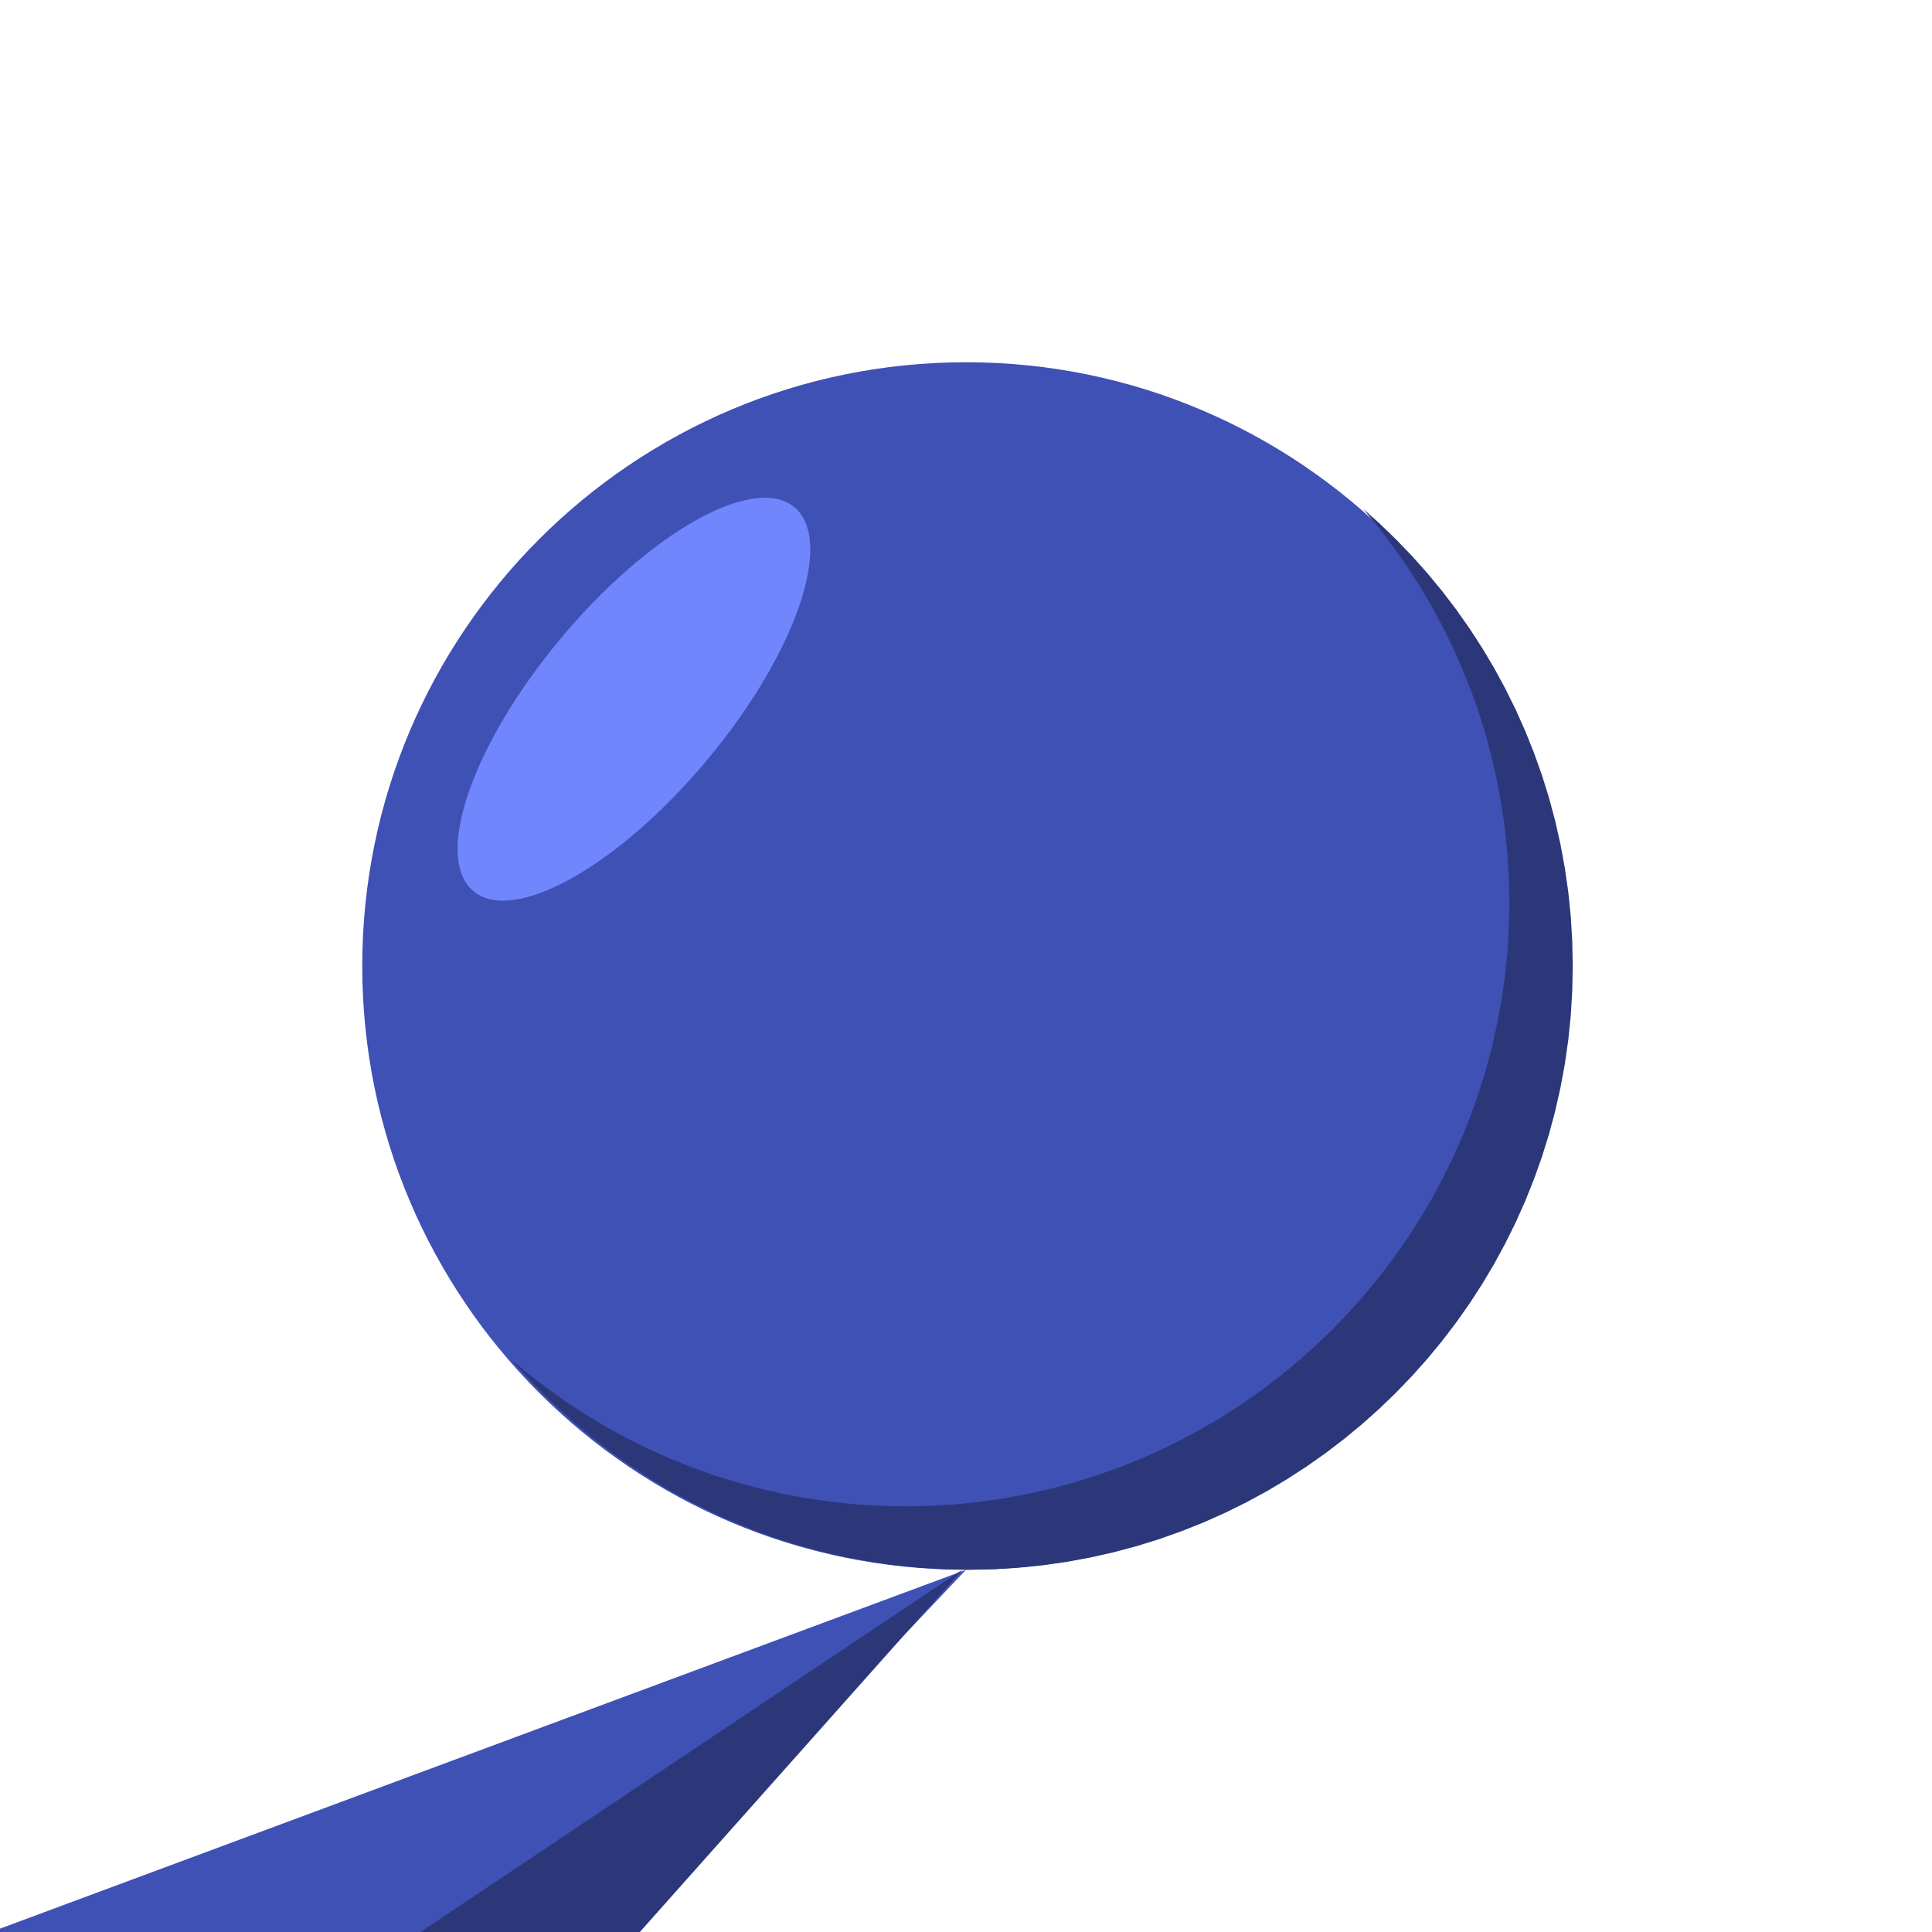 <?xml version="1.0" encoding="UTF-8" standalone="no"?>
<!DOCTYPE svg PUBLIC "-//W3C//DTD SVG 1.1//EN" "http://www.w3.org/Graphics/SVG/1.1/DTD/svg11.dtd">
<svg version="1.1" xmlns="http://www.w3.org/2000/svg" xmlns:xlink="http://www.w3.org/1999/xlink" preserveAspectRatio="xMidYMid meet" viewBox="0 0 640 640" width="640" height="640"><defs><path d="M520 320C520 430.38 430.38 520 320 520C209.62 520 120 430.38 120 320C120 209.62 209.62 120 320 120C430.38 120 520 209.62 520 320Z" id="b28sVq8toS"></path><path d="M-172.65 1040.13L320 520L-520 832.08L-172.65 1040.13Z" id="d1CUsySoRV"></path><path d="M234.17 251.83C204.83 286.93 170.17 306.36 156.83 295.2C143.48 284.05 156.48 246.49 185.83 211.4C215.17 176.3 249.83 156.87 263.17 168.03C276.52 179.18 263.52 216.73 234.17 251.83Z" id="aLD79g43y"></path><path d="M60.11 810.58L318.77 520L-194.14 862.96L60.11 810.58Z" id="b4VzuGI2WE"></path><path d="M462.39 178.61L467.72 184.14L472.83 189.87L477.72 195.8L482.39 201.91L486.82 208.21L491.02 214.68L494.97 221.32L498.66 228.12L502.1 235.08L505.27 242.18L508.17 249.43L510.8 256.81L513.14 264.33L515.18 271.96L516.93 279.71L518.38 287.58L519.52 295.54L520.34 303.61L520.83 311.76L521 320L520.83 328.24L520.34 336.39L519.52 344.46L518.38 352.42L516.93 360.29L515.18 368.04L513.14 375.67L510.8 383.19L508.17 390.57L505.27 397.82L502.1 404.92L498.66 411.88L494.97 418.68L491.02 425.32L486.82 431.79L482.39 438.09L477.72 444.2L472.83 450.13L467.72 455.86L462.39 461.39L456.86 466.72L451.13 471.83L445.2 476.72L439.09 481.39L432.79 485.82L426.32 490.02L419.68 493.97L412.88 497.66L405.92 501.1L398.82 504.27L391.57 507.17L384.19 509.8L376.67 512.14L369.04 514.18L361.29 515.93L353.42 517.38L345.46 518.52L337.39 519.34L329.24 519.83L321 520L312.76 519.83L304.61 519.34L296.54 518.52L288.58 517.38L280.71 515.93L272.96 514.18L265.33 512.14L257.81 509.8L250.43 507.17L243.18 504.27L236.08 501.1L229.12 497.66L222.32 493.97L215.68 490.02L209.21 485.82L202.91 481.39L196.8 476.72L190.87 471.83L185.14 466.72L179.61 461.39L174.28 455.86L169.5 450.5L169.87 450.83L175.8 455.72L181.91 460.39L188.21 464.82L194.68 469.02L201.32 472.97L208.12 476.66L215.08 480.1L222.18 483.27L229.43 486.17L236.81 488.8L244.33 491.14L251.96 493.18L259.71 494.93L267.58 496.38L275.54 497.52L283.61 498.34L291.76 498.83L300 499L308.24 498.83L316.39 498.34L324.46 497.52L332.42 496.38L340.29 494.93L348.04 493.18L355.67 491.14L363.19 488.8L370.57 486.17L377.82 483.27L384.92 480.1L391.88 476.66L398.68 472.97L405.32 469.02L411.79 464.82L418.09 460.39L424.2 455.72L430.13 450.83L435.86 445.72L441.39 440.39L446.72 434.86L451.83 429.13L456.72 423.2L461.39 417.09L465.82 410.79L470.02 404.32L473.97 397.68L477.66 390.88L481.1 383.92L484.27 376.82L487.17 369.57L489.8 362.19L492.14 354.67L494.18 347.04L495.93 339.29L497.38 331.42L498.52 323.46L499.34 315.39L499.83 307.24L500 299L499.83 290.76L499.34 282.61L498.52 274.54L497.38 266.58L495.93 258.71L494.18 250.96L492.14 243.33L489.8 235.81L487.17 228.43L484.27 221.18L481.1 214.08L477.66 207.12L473.97 200.32L470.02 193.68L465.82 187.21L461.39 180.91L456.72 174.8L451.83 168.87L451.5 168.5L456.86 173.28L462.39 178.61Z" id="k71X66Hrze"></path></defs><g><g><g><use xlink:href="#b28sVq8toS" opacity="1" fill="#3f51b5" fill-opacity="1"></use></g><g><use xlink:href="#d1CUsySoRV" opacity="1" fill="#3f51b5" fill-opacity="1"></use><g><use xlink:href="#d1CUsySoRV" opacity="1" fill-opacity="0" stroke="#000000" stroke-width="0" stroke-opacity="1"></use></g></g><g><use xlink:href="#aLD79g43y" opacity="1" fill="#7186fc" fill-opacity="1"></use></g><g><use xlink:href="#b4VzuGI2WE" opacity="1" fill="#2b3778" fill-opacity="1"></use><g><use xlink:href="#b4VzuGI2WE" opacity="1" fill-opacity="0" stroke="#000000" stroke-width="0" stroke-opacity="1"></use></g></g><g><use xlink:href="#k71X66Hrze" opacity="1" fill="#2b3778" fill-opacity="1"></use></g></g></g></svg>